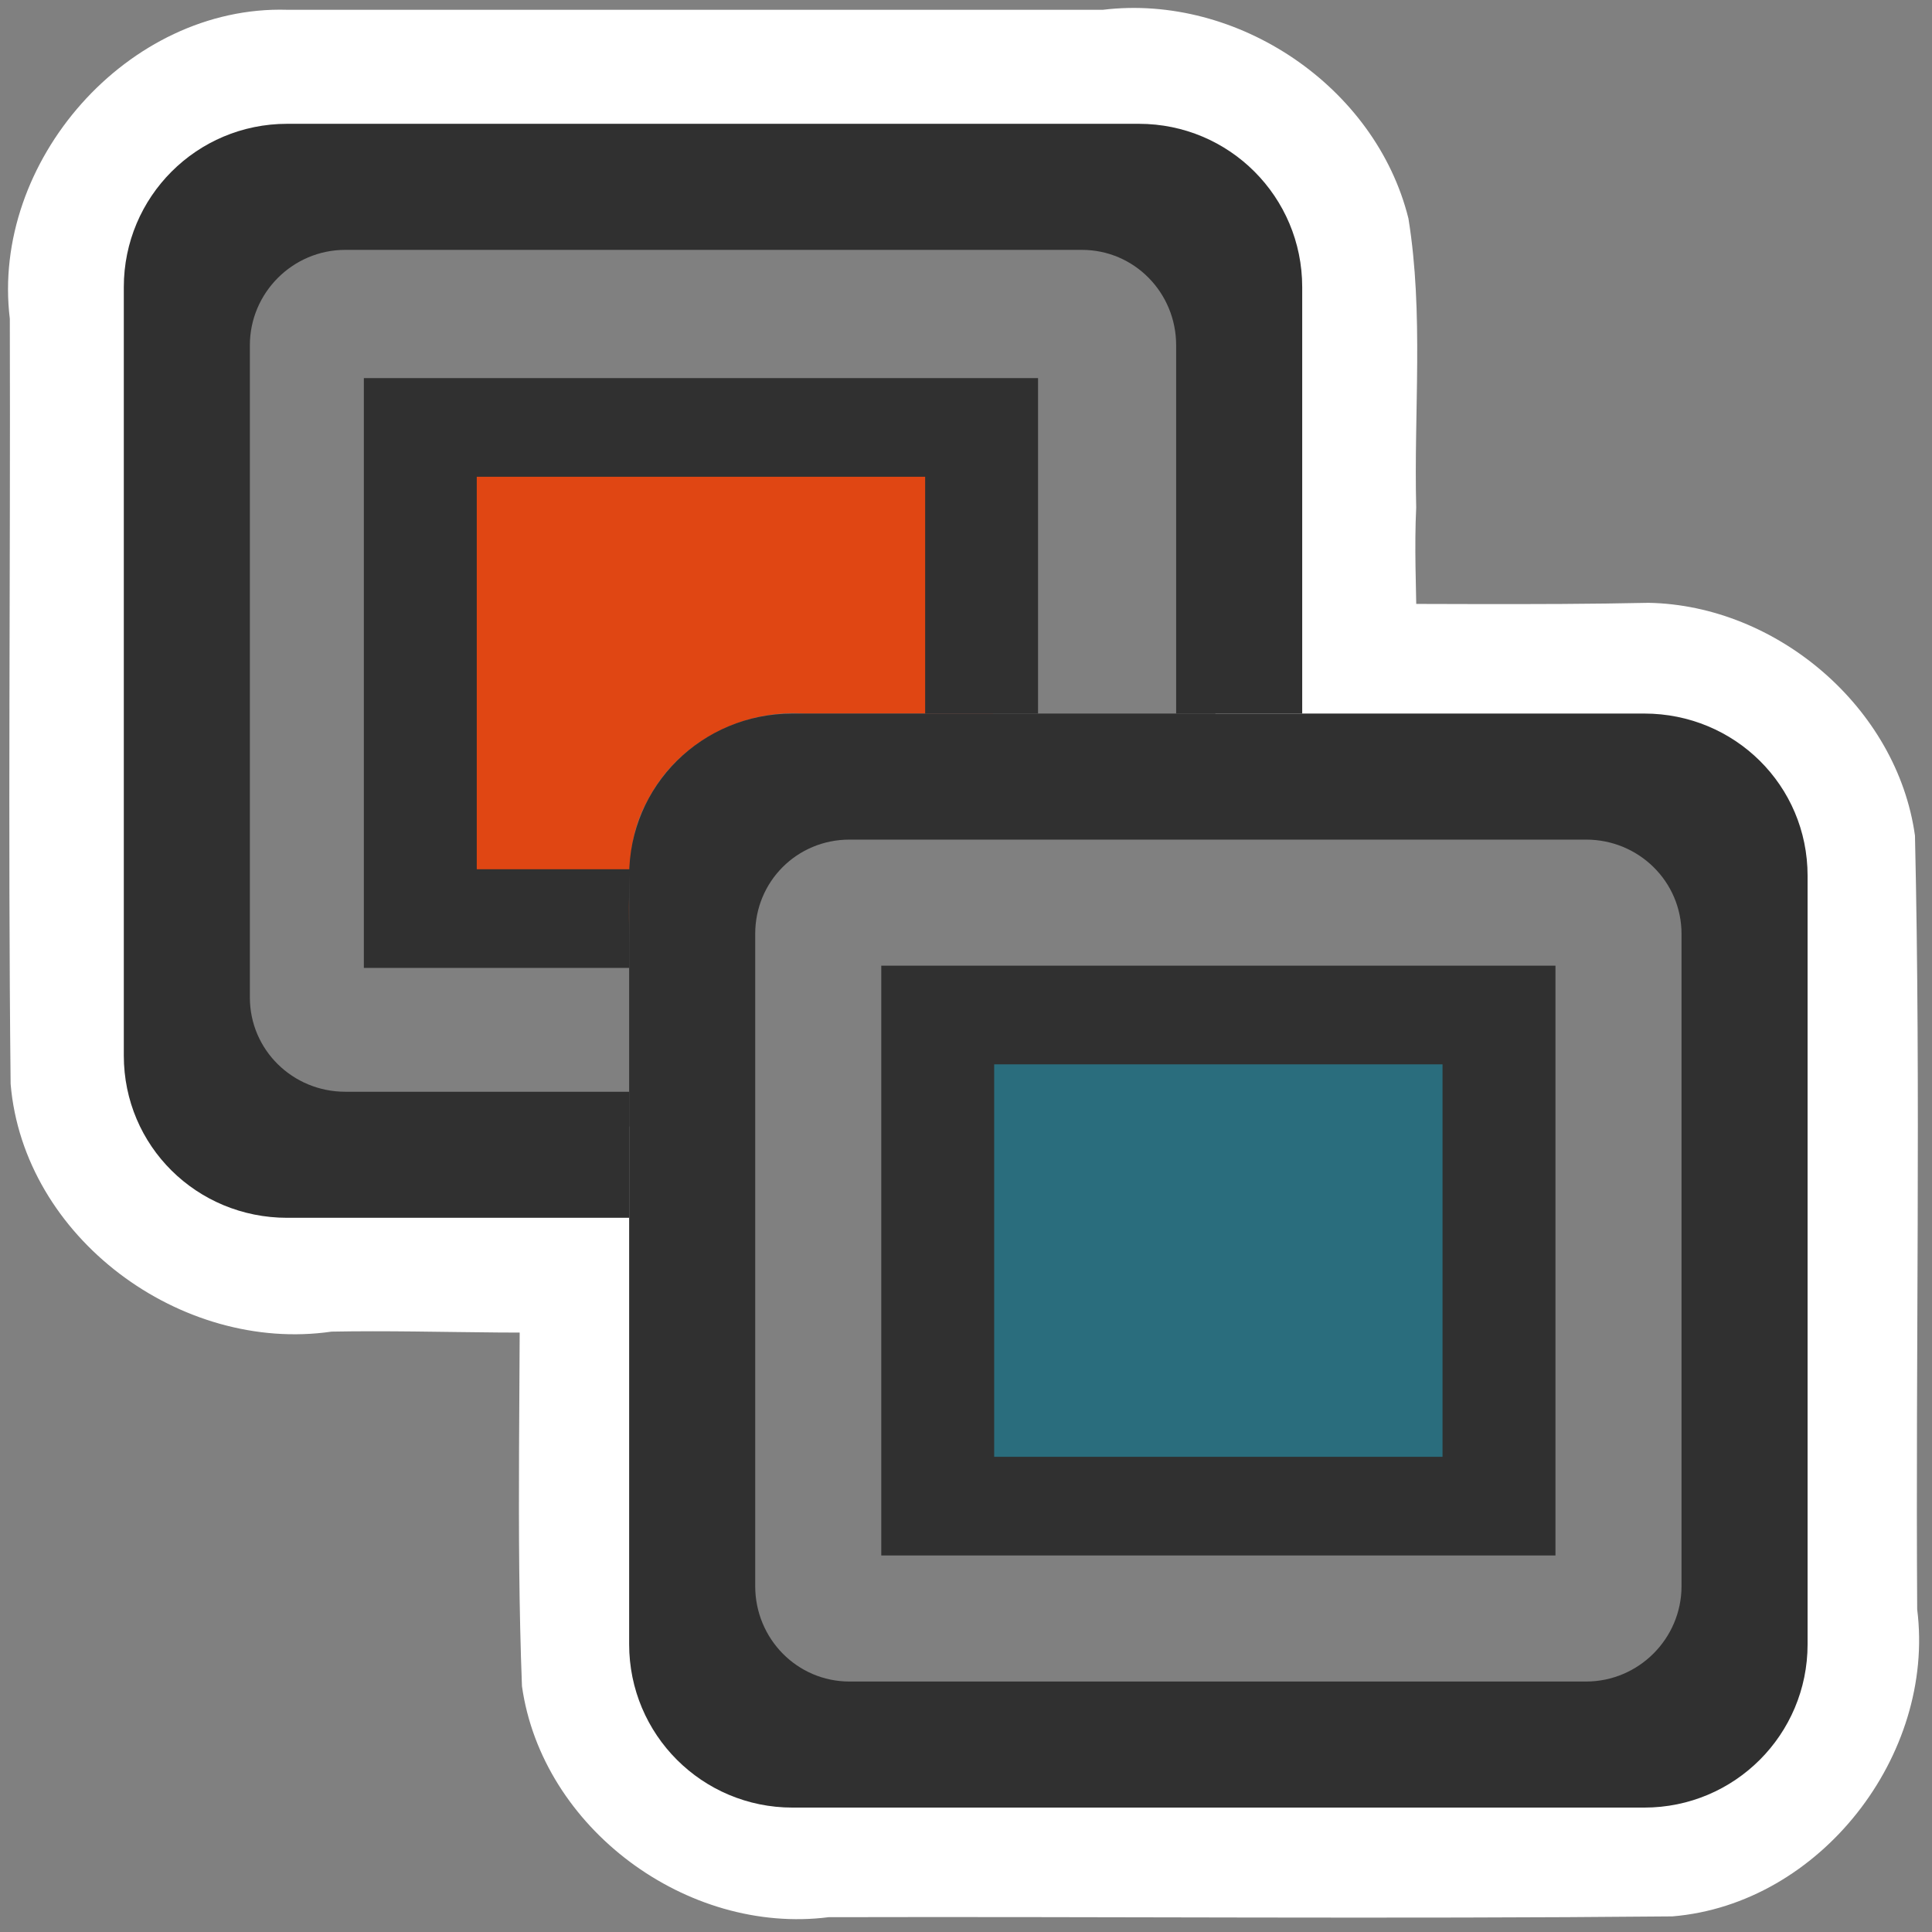 <?xml version="1.0" encoding="UTF-8" standalone="no"?>
<!-- Created with Inkscape (http://www.inkscape.org/) -->
<svg
   xmlns:dc="http://purl.org/dc/elements/1.1/"
   xmlns:cc="http://creativecommons.org/ns#"
   xmlns:rdf="http://www.w3.org/1999/02/22-rdf-syntax-ns#"
   xmlns:svg="http://www.w3.org/2000/svg"
   xmlns="http://www.w3.org/2000/svg"
   xmlns:sodipodi="http://sodipodi.sourceforge.net/DTD/sodipodi-0.dtd"
   xmlns:inkscape="http://www.inkscape.org/namespaces/inkscape"
   id="svg2"
   sodipodi:version="0.32"
   inkscape:version="0.46"
   width="48"
   height="48"
   version="1.0"
   sodipodi:docbase="/home/qwerty/.icons/MonoIce/scalable/status"
   sodipodi:docname="network-transmit-receive.svg"
   inkscape:output_extension="org.inkscape.output.svg.inkscape">
  <rect width="100%" height="100%" fill="#808080" stroke="none"/>
  <defs
     id="defs5">
    <inkscape:perspective
       sodipodi:type="inkscape:persp3d"
       inkscape:vp_x="0 : 24 : 1"
       inkscape:vp_y="0 : 1000 : 0"
       inkscape:vp_z="48 : 24 : 1"
       inkscape:persp3d-origin="24 : 16 : 1"
       id="perspective10" />
  </defs>
  <sodipodi:namedview
     inkscape:window-height="1000"
     inkscape:window-width="1680"
     inkscape:pageshadow="2"
     inkscape:pageopacity="0.48627451"
     guidetolerance="10000"
     gridtolerance="10.0"
     objecttolerance="10000"
     borderopacity="1.0"
     bordercolor="#666666"
     pagecolor="#aa2727"
     id="base"
     showgrid="true"
     inkscape:zoom="8"
     inkscape:cx="-17.503468"
     inkscape:cy="24"
     inkscape:window-x="0"
     inkscape:window-y="25"
     inkscape:current-layer="svg2" />
  <path
     style="opacity:1;fill:#ffffff;fill-opacity:1;fill-rule:nonzero;stroke:none;stroke-width:2;stroke-linecap:round;stroke-linejoin:round;marker:none;marker-start:none;marker-mid:none;marker-end:none;stroke-miterlimit:4;stroke-dasharray:none;stroke-dashoffset:0;stroke-opacity:1;visibility:visible;display:inline;overflow:visible;enable-background:accumulate"
     d="M 40.96,14.977 C 38.092,15.038 35.222,14.989 32.353,15.005 C 32.353,15.912 32.353,16.82 32.353,17.728 C 20.202,17.657 15.631,20.942 15.631,30.256 C 14.723,30.256 13.815,30.256 12.908,30.256 C 12.943,34.134 12.819,38.019 12.968,41.892 C 13.467,45.424 17.07,48.079 20.588,47.632 C 27.575,47.614 34.564,47.679 41.551,47.612 C 45.22,47.308 48.09,43.609 47.632,39.984 C 47.592,33.577 47.724,27.164 47.577,20.761 C 47.135,17.581 44.146,15.037 40.96,14.977 z M 18.218,20.207 C 26.253,20.207 34.287,20.207 42.321,20.207 C 42.333,27.578 42.419,34.95 42.43,42.321 C 34.396,42.321 26.362,42.321 18.327,42.321 C 18.316,34.95 18.23,27.578 18.218,20.207 z"
     id="path3183"
     sodipodi:nodetypes="cccccccccccccccc" />
  <path
     style="opacity:1;fill:#ffffff;fill-opacity:1;fill-rule:nonzero;stroke:none;stroke-width:2;stroke-linecap:round;stroke-linejoin:round;marker:none;marker-start:none;marker-mid:none;marker-end:none;stroke-miterlimit:4;stroke-dasharray:none;stroke-dashoffset:0;stroke-opacity:1;visibility:visible;display:inline;overflow:visible;enable-background:accumulate"
     d="M 7.134,0.243 C 3.175,0.127 -0.232,4.019 0.244,7.92 C 0.262,14.257 0.195,20.595 0.264,26.93 C 0.585,30.75 4.495,33.626 8.236,33.084 C 10.986,33.031 13.758,33.233 16.493,32.967 C 18.49,32.384 18.623,30.06 18.466,28.344 C 15.865,27.93 14.677,27.92 11.971,27.758 C 9.795,27.701 7.621,27.592 5.445,27.56 C 5.434,20.334 5.347,13.107 5.336,5.881 C 13.625,5.904 21.913,6.076 30.202,6.099 C 30.182,10.278 30.253,14.466 30.183,18.64 C 30.134,19.408 28.42,20.988 30.203,20.55 C 31.992,20.693 34.542,20.69 35.046,18.494 C 35.358,16.556 35.092,14.57 35.185,12.611 C 35.125,10.219 35.375,7.794 34.992,5.427 C 34.177,2.148 30.745,-0.161 27.402,0.243 C 20.646,0.243 13.89,0.243 7.134,0.243 z"
     id="path3176"
     sodipodi:nodetypes="ccccccccccccccccc" />
  <path
     style="opacity:1;fill:#e04613;fill-opacity:1;fill-rule:nonzero;stroke:none;stroke-width:2;stroke-linecap:round;stroke-linejoin:round;marker:none;marker-start:none;marker-mid:none;marker-end:none;stroke-miterlimit:4;stroke-dasharray:none;stroke-dashoffset:0;stroke-opacity:1;visibility:visible;display:inline;overflow:visible;enable-background:accumulate"
     d="M 22.876,10.075 C 21.043,10.136 19.204,10.086 17.368,10.102 C 15.662,10.113 13.954,10.081 12.249,10.119 C 11.226,10.255 10.469,11.302 10.62,12.316 C 10.632,15.369 10.584,18.424 10.63,21.476 C 10.769,22.566 11.925,23.289 12.976,23.12 C 13.861,23.119 14.746,23.12 15.631,23.121 C 15.644,22.041 15.52,20.897 16.074,19.916 C 16.788,18.478 18.409,17.615 19.996,17.728 C 21.555,17.728 23.114,17.728 24.673,17.728 C 24.662,15.701 24.687,13.671 24.625,11.647 C 24.481,10.807 23.712,10.153 22.876,10.075 z"
     id="path3182"
     sodipodi:nodetypes="cccccccccccc" />
  <path
     style="opacity:1;fill:#303030;fill-opacity:1;fill-rule:nonzero;stroke:none;stroke-width:2;stroke-linecap:round;stroke-linejoin:round;marker:none;marker-start:none;marker-mid:none;marker-end:none;stroke-miterlimit:4;stroke-dasharray:none;stroke-dashoffset:0;stroke-opacity:1;visibility:visible;display:inline;overflow:visible;enable-background:accumulate"
     d="M 9.04,9.394 C 9.04,14.278 9.04,19.163 9.04,24.047 C 11.237,24.047 13.434,24.047 15.631,24.047 C 15.648,23.23 15.596,22.408 15.658,21.596 C 14.387,21.596 13.116,21.596 11.845,21.596 C 11.845,18.345 11.845,15.095 11.845,11.845 C 15.558,11.845 19.271,11.845 22.985,11.845 C 22.985,13.806 22.985,15.767 22.985,17.728 C 23.92,17.728 24.855,17.728 25.79,17.728 C 25.79,14.95 25.79,12.172 25.79,9.394 C 20.207,9.394 14.623,9.394 9.04,9.394 z"
     id="path3177"
     sodipodi:nodetypes="ccccccccccc" />
  <path
     style="opacity:1;fill:#2a6d7d;fill-opacity:1;fill-rule:nonzero;stroke:none;stroke-width:2;stroke-linecap:round;stroke-linejoin:round;marker:none;marker-start:none;marker-mid:none;marker-end:none;stroke-miterlimit:4;stroke-dasharray:none;stroke-dashoffset:0;stroke-opacity:1;visibility:visible;display:inline;overflow:visible;enable-background:accumulate"
     d="M 25.025,24.579 C 23.89,24.542 22.902,25.609 23.012,26.736 C 23.019,29.908 22.999,33.08 23.023,36.251 C 23.104,37.347 24.186,38.181 25.263,38.058 C 28.75,38.051 32.238,38.071 35.725,38.047 C 36.821,37.966 37.654,36.885 37.531,35.808 C 37.524,32.663 37.545,29.517 37.521,26.372 C 37.44,25.277 36.353,24.456 35.281,24.579 C 31.862,24.579 28.444,24.579 25.025,24.579 z"
     id="path2387"
     sodipodi:nodetypes="ccccccccc" />
  <path
     style="opacity:1;fill:#303030;fill-opacity:1;fill-rule:nonzero;stroke:none;stroke-width:2;stroke-linecap:round;stroke-linejoin:round;marker:none;marker-start:none;marker-mid:none;marker-end:none;stroke-miterlimit:4;stroke-dasharray:none;stroke-dashoffset:0;stroke-opacity:1;visibility:visible;display:inline;overflow:visible;enable-background:accumulate"
     d="M 21.895,23.992 L 21.895,38.645 L 38.645,38.645 L 38.645,23.992 L 21.895,23.992 z M 24.7,26.443 L 35.839,26.443 L 35.839,36.194 L 24.7,36.194 L 24.7,26.443 z"
     id="rect5085" />
  <path
     style="opacity:1;fill:#303030;fill-opacity:1;fill-rule:nonzero;stroke:none;stroke-width:2;stroke-linecap:round;stroke-linejoin:round;marker:none;marker-start:none;marker-mid:none;marker-end:none;stroke-miterlimit:4;stroke-dasharray:none;stroke-dashoffset:0;stroke-opacity:1;visibility:visible;display:inline;overflow:visible;enable-background:accumulate"
     d="M 19.689,17.728 C 17.444,17.728 15.631,19.514 15.631,21.759 L 15.631,40.851 C 15.631,43.096 17.444,44.909 19.689,44.909 L 40.851,44.909 C 43.096,44.909 44.909,43.096 44.909,40.851 L 44.909,21.759 C 44.909,19.514 43.096,17.728 40.851,17.728 L 19.689,17.728 z M 21.105,20.86 L 39.407,20.86 C 40.711,20.86 41.777,21.899 41.777,23.202 L 41.777,39.407 C 41.777,40.711 40.711,41.777 39.407,41.777 L 21.105,41.777 C 19.802,41.777 18.763,40.711 18.763,39.407 L 18.763,23.202 C 18.763,21.899 19.802,20.86 21.105,20.86 z"
     id="rect5081" />
  <path
     style="opacity:1;fill:#303030;fill-opacity:1;fill-rule:nonzero;stroke:none;stroke-width:2;stroke-linecap:round;stroke-linejoin:round;marker:none;marker-start:none;marker-mid:none;marker-end:none;stroke-miterlimit:4;stroke-dasharray:none;stroke-dashoffset:0;stroke-opacity:1;visibility:visible;display:inline;overflow:visible;enable-background:accumulate"
     d="M 7.134,3.076 C 4.889,3.076 3.076,4.889 3.076,7.134 L 3.076,26.225 C 3.076,28.471 4.889,30.256 7.134,30.256 L 15.631,30.256 L 15.631,27.124 L 8.577,27.124 C 7.274,27.124 6.208,26.086 6.208,24.782 L 6.208,8.577 C 6.208,7.274 7.274,6.208 8.577,6.208 L 26.879,6.208 C 28.183,6.208 29.221,7.274 29.221,8.577 L 29.221,17.728 L 32.353,17.728 L 32.353,7.134 C 32.353,4.889 30.541,3.076 28.295,3.076 L 7.134,3.076 z"
     id="rect2161" />
</svg>
